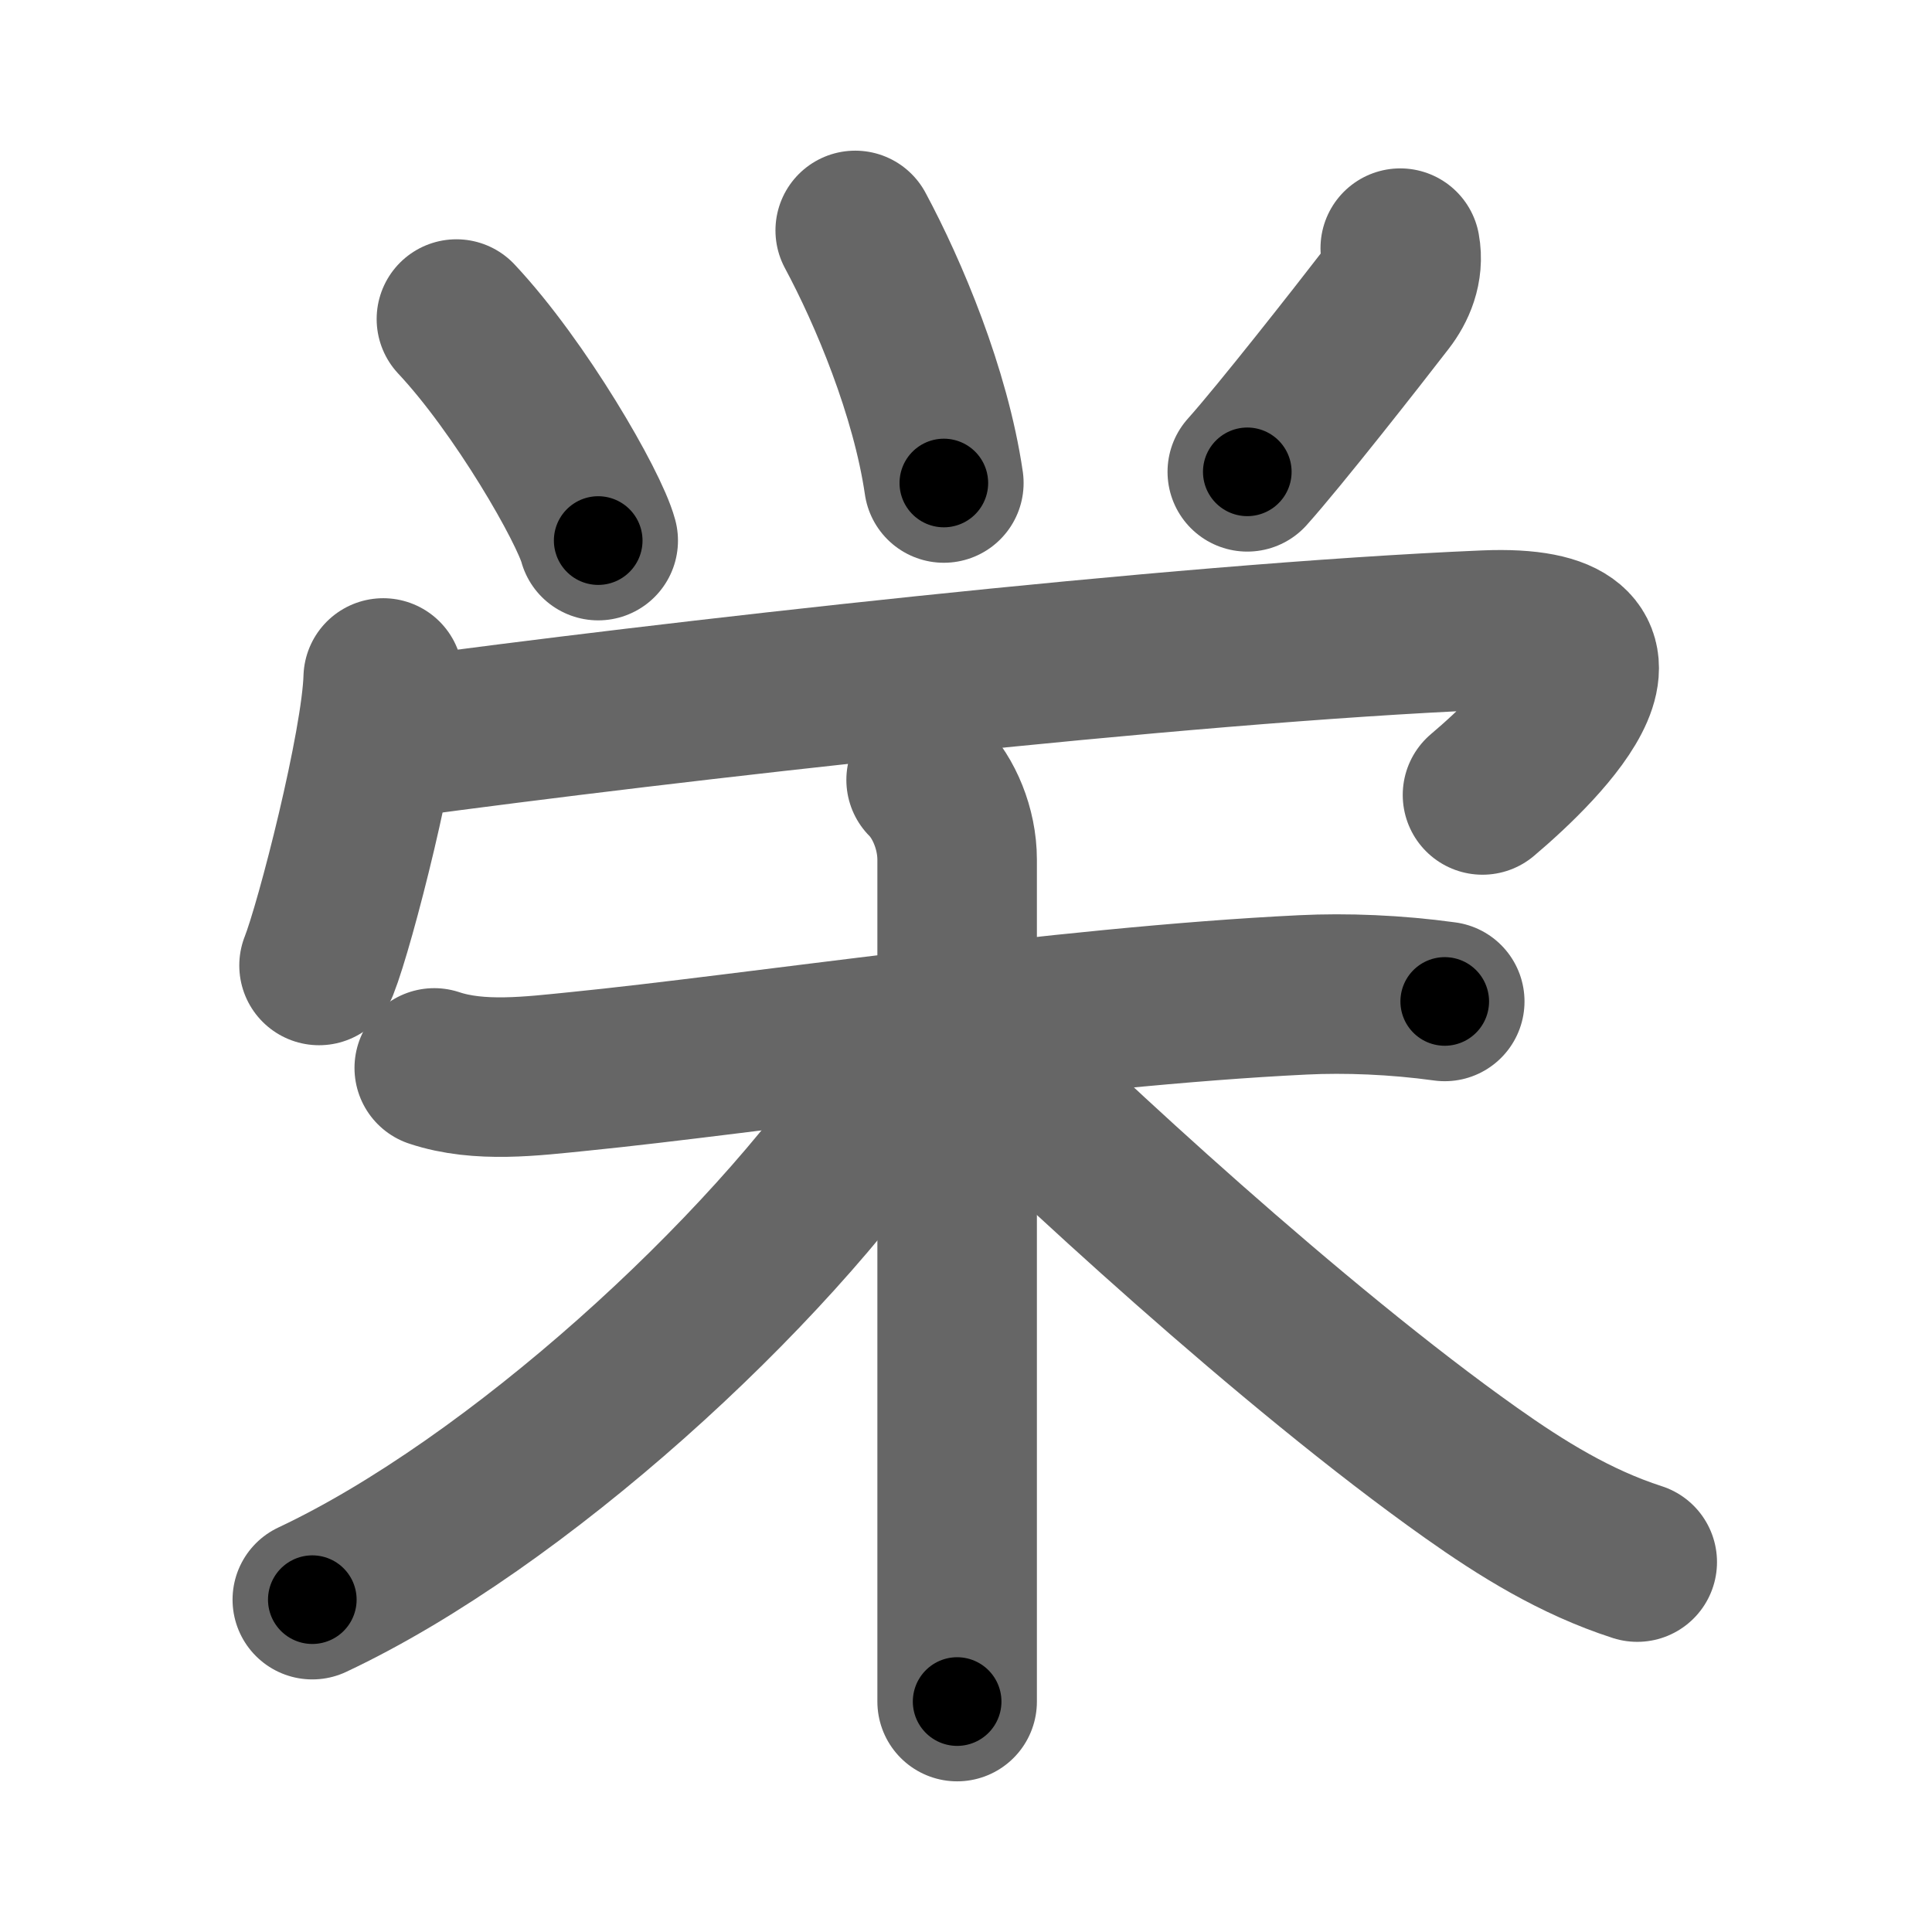 <svg xmlns="http://www.w3.org/2000/svg" width="109" height="109" viewBox="0 0 109 109" id="6804"><g fill="none" stroke="#666" stroke-width="9" stroke-linecap="round" stroke-linejoin="round"><g><g p4:phon="𤇾" xmlns:p4="http://kanjivg.tagaini.net"><g><path d="M25.75,18c3.61,3.85,7.48,10.58,8,12.5" /><path d="M48.25,13c1.88,3.5,4.25,9.12,5,14.25" /><path d="M79,14c0.21,1.15-0.25,2.18-0.83,2.93c-1.58,2.05-5.98,7.66-7.8,9.69" /></g><g><path d="M21.62,38.25c-0.11,3.8-2.7,13.9-3.62,16.22" /><path d="M22.49,41.63c14.76-2,43.77-5.34,61.3-6.08c10.08-0.42,3.33,6.36-0.15,9.3" /></g></g><g><path d="M24.5,60.25c2.54,0.85,5.54,0.46,8.14,0.2c9.71-0.97,27.27-3.66,40.86-4.32c2.43-0.12,5.26-0.01,8.01,0.37" /><path d="M52.25,44c1,1,1.75,2.75,1.75,4.5c0,3.14,0,28.88,0,41.75c0,2.48,0,4.48,0,5.75" /><path d="M51,59.5c0,0.62-0.42,1.53-0.96,2.32C43.29,71.9,29.12,84.84,17.62,90.25" /><path d="M54.75,58.75C59.89,63.89,72.92,75.97,83,83.1c2.84,2.01,5.87,3.9,9.37,5.03" /></g></g></g><g fill="none" stroke="#000" stroke-width="5" stroke-linecap="round" stroke-linejoin="round"><g><g p4:phon="𤇾" xmlns:p4="http://kanjivg.tagaini.net"><g><path d="M25.75,18c3.61,3.85,7.48,10.58,8,12.5" stroke-dasharray="14.91" stroke-dashoffset="14.91"><animate id="0" attributeName="stroke-dashoffset" values="14.91;0" dur="0.15s" fill="freeze" begin="0s;6804.click" /></path><path d="M48.25,13c1.88,3.5,4.25,9.12,5,14.25" stroke-dasharray="15.17" stroke-dashoffset="15.17"><animate attributeName="stroke-dashoffset" values="15.17" fill="freeze" begin="6804.click" /><animate id="1" attributeName="stroke-dashoffset" values="15.17;0" dur="0.15s" fill="freeze" begin="0.end" /></path><path d="M79,14c0.21,1.15-0.25,2.18-0.83,2.93c-1.58,2.05-5.98,7.66-7.8,9.69" stroke-dasharray="15.58" stroke-dashoffset="15.58"><animate attributeName="stroke-dashoffset" values="15.58" fill="freeze" begin="6804.click" /><animate id="2" attributeName="stroke-dashoffset" values="15.58;0" dur="0.16s" fill="freeze" begin="1.end" /></path></g><g><path d="M21.62,38.25c-0.11,3.8-2.7,13.9-3.62,16.22" stroke-dasharray="16.66" stroke-dashoffset="16.66"><animate attributeName="stroke-dashoffset" values="16.66" fill="freeze" begin="6804.click" /><animate id="3" attributeName="stroke-dashoffset" values="16.66;0" dur="0.17s" fill="freeze" begin="2.end" /></path><path d="M22.49,41.63c14.76-2,43.77-5.34,61.3-6.08c10.08-0.42,3.33,6.36-0.15,9.3" stroke-dasharray="77.16" stroke-dashoffset="77.16"><animate attributeName="stroke-dashoffset" values="77.16" fill="freeze" begin="6804.click" /><animate id="4" attributeName="stroke-dashoffset" values="77.16;0" dur="0.58s" fill="freeze" begin="3.end" /></path></g></g><g><path d="M24.5,60.25c2.54,0.85,5.54,0.46,8.14,0.2c9.71-0.97,27.27-3.66,40.86-4.32c2.43-0.12,5.26-0.01,8.01,0.37" stroke-dasharray="57.33" stroke-dashoffset="57.33"><animate attributeName="stroke-dashoffset" values="57.33" fill="freeze" begin="6804.click" /><animate id="5" attributeName="stroke-dashoffset" values="57.33;0" dur="0.57s" fill="freeze" begin="4.end" /></path><path d="M52.25,44c1,1,1.75,2.75,1.75,4.5c0,3.14,0,28.88,0,41.75c0,2.48,0,4.48,0,5.75" stroke-dasharray="52.44" stroke-dashoffset="52.44"><animate attributeName="stroke-dashoffset" values="52.44" fill="freeze" begin="6804.click" /><animate id="6" attributeName="stroke-dashoffset" values="52.44;0" dur="0.52s" fill="freeze" begin="5.end" /></path><path d="M51,59.5c0,0.62-0.42,1.53-0.96,2.32C43.29,71.9,29.12,84.84,17.62,90.25" stroke-dasharray="46.07" stroke-dashoffset="46.07"><animate attributeName="stroke-dashoffset" values="46.07" fill="freeze" begin="6804.click" /><animate id="7" attributeName="stroke-dashoffset" values="46.07;0" dur="0.46s" fill="freeze" begin="6.end" /></path><path d="M54.75,58.75C59.89,63.89,72.92,75.97,83,83.1c2.84,2.01,5.87,3.9,9.37,5.03" stroke-dasharray="48.01" stroke-dashoffset="48.01"><animate attributeName="stroke-dashoffset" values="48.01" fill="freeze" begin="6804.click" /><animate id="8" attributeName="stroke-dashoffset" values="48.01;0" dur="0.48s" fill="freeze" begin="7.end" /></path></g></g></g></svg>
